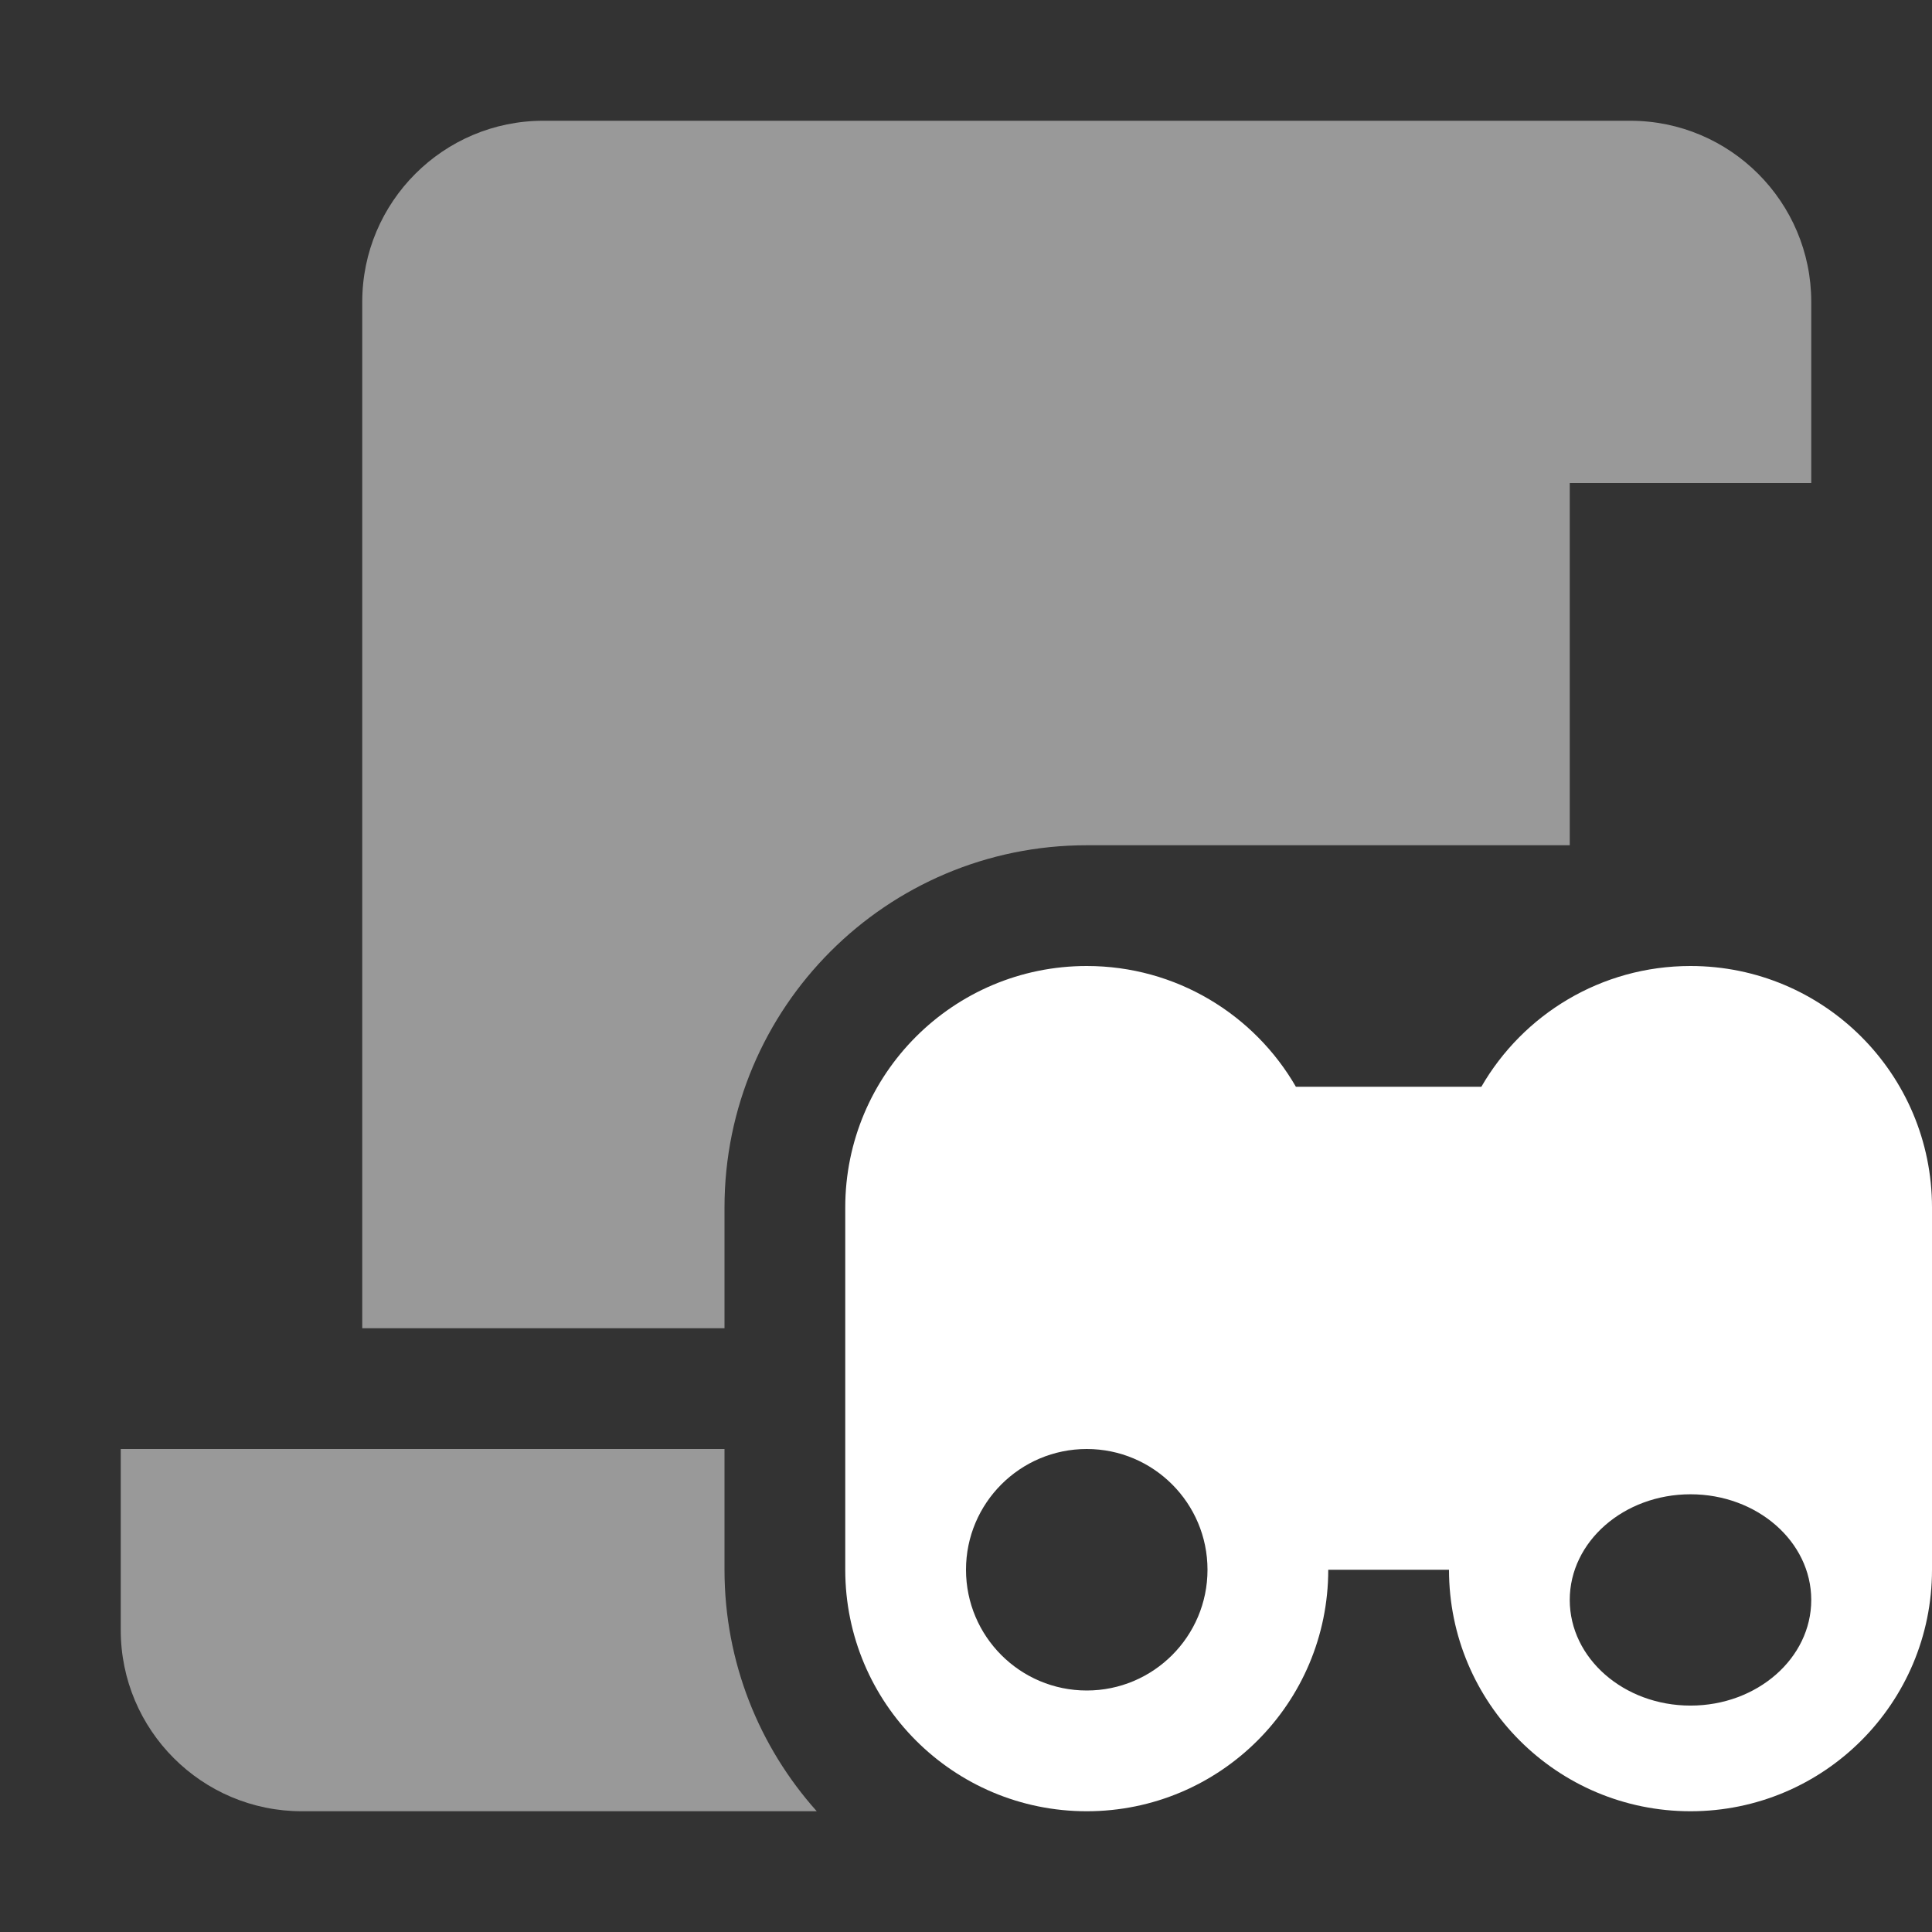 <svg width="16" height="16" viewBox="0 0 16 16" fill="none" xmlns="http://www.w3.org/2000/svg">
<rect x="0" y="0" width="16" height="16" fill="#333333" stroke="none"/>
<path fill-rule="evenodd" clip-rule="evenodd" d="M3 2.5V4V11H6V10C6 8.343 7.343 7 9 7H13V4L15 4V2.5C15 1.672 14.328 1 13.5 1H4.5C3.672 1 3 1.672 3 2.5ZM6.764 15C6.289 14.469 6 13.768 6 13V12H1V13.5C1 14.328 1.672 15 2.5 15H6.764Z" fill="white" fill-opacity="0.5"/>
<path fill-rule="evenodd" clip-rule="evenodd" d="M9 8C7.895 8 7 8.895 7 10V13C7 14.105 7.895 15 9 15C10.105 15 11 14.105 11 13H12C12 14.105 12.895 15 14 15C15.105 15 16 14.105 16 13V10C16 8.895 15.105 8 14 8C13.26 8 12.613 8.402 12.268 9H10.732C10.387 8.402 9.74 8 9 8ZM10 13C10 12.448 9.552 12 9 12C8.448 12 8 12.448 8 13C8 13.552 8.448 14 9 14C9.552 14 10 13.552 10 13ZM14 14.125C14.552 14.125 15 13.733 15 13.25C15 12.767 14.552 12.375 14 12.375C13.448 12.375 13 12.767 13 13.25C13 13.733 13.448 14.125 14 14.125Z" fill="white"/>
</svg>
